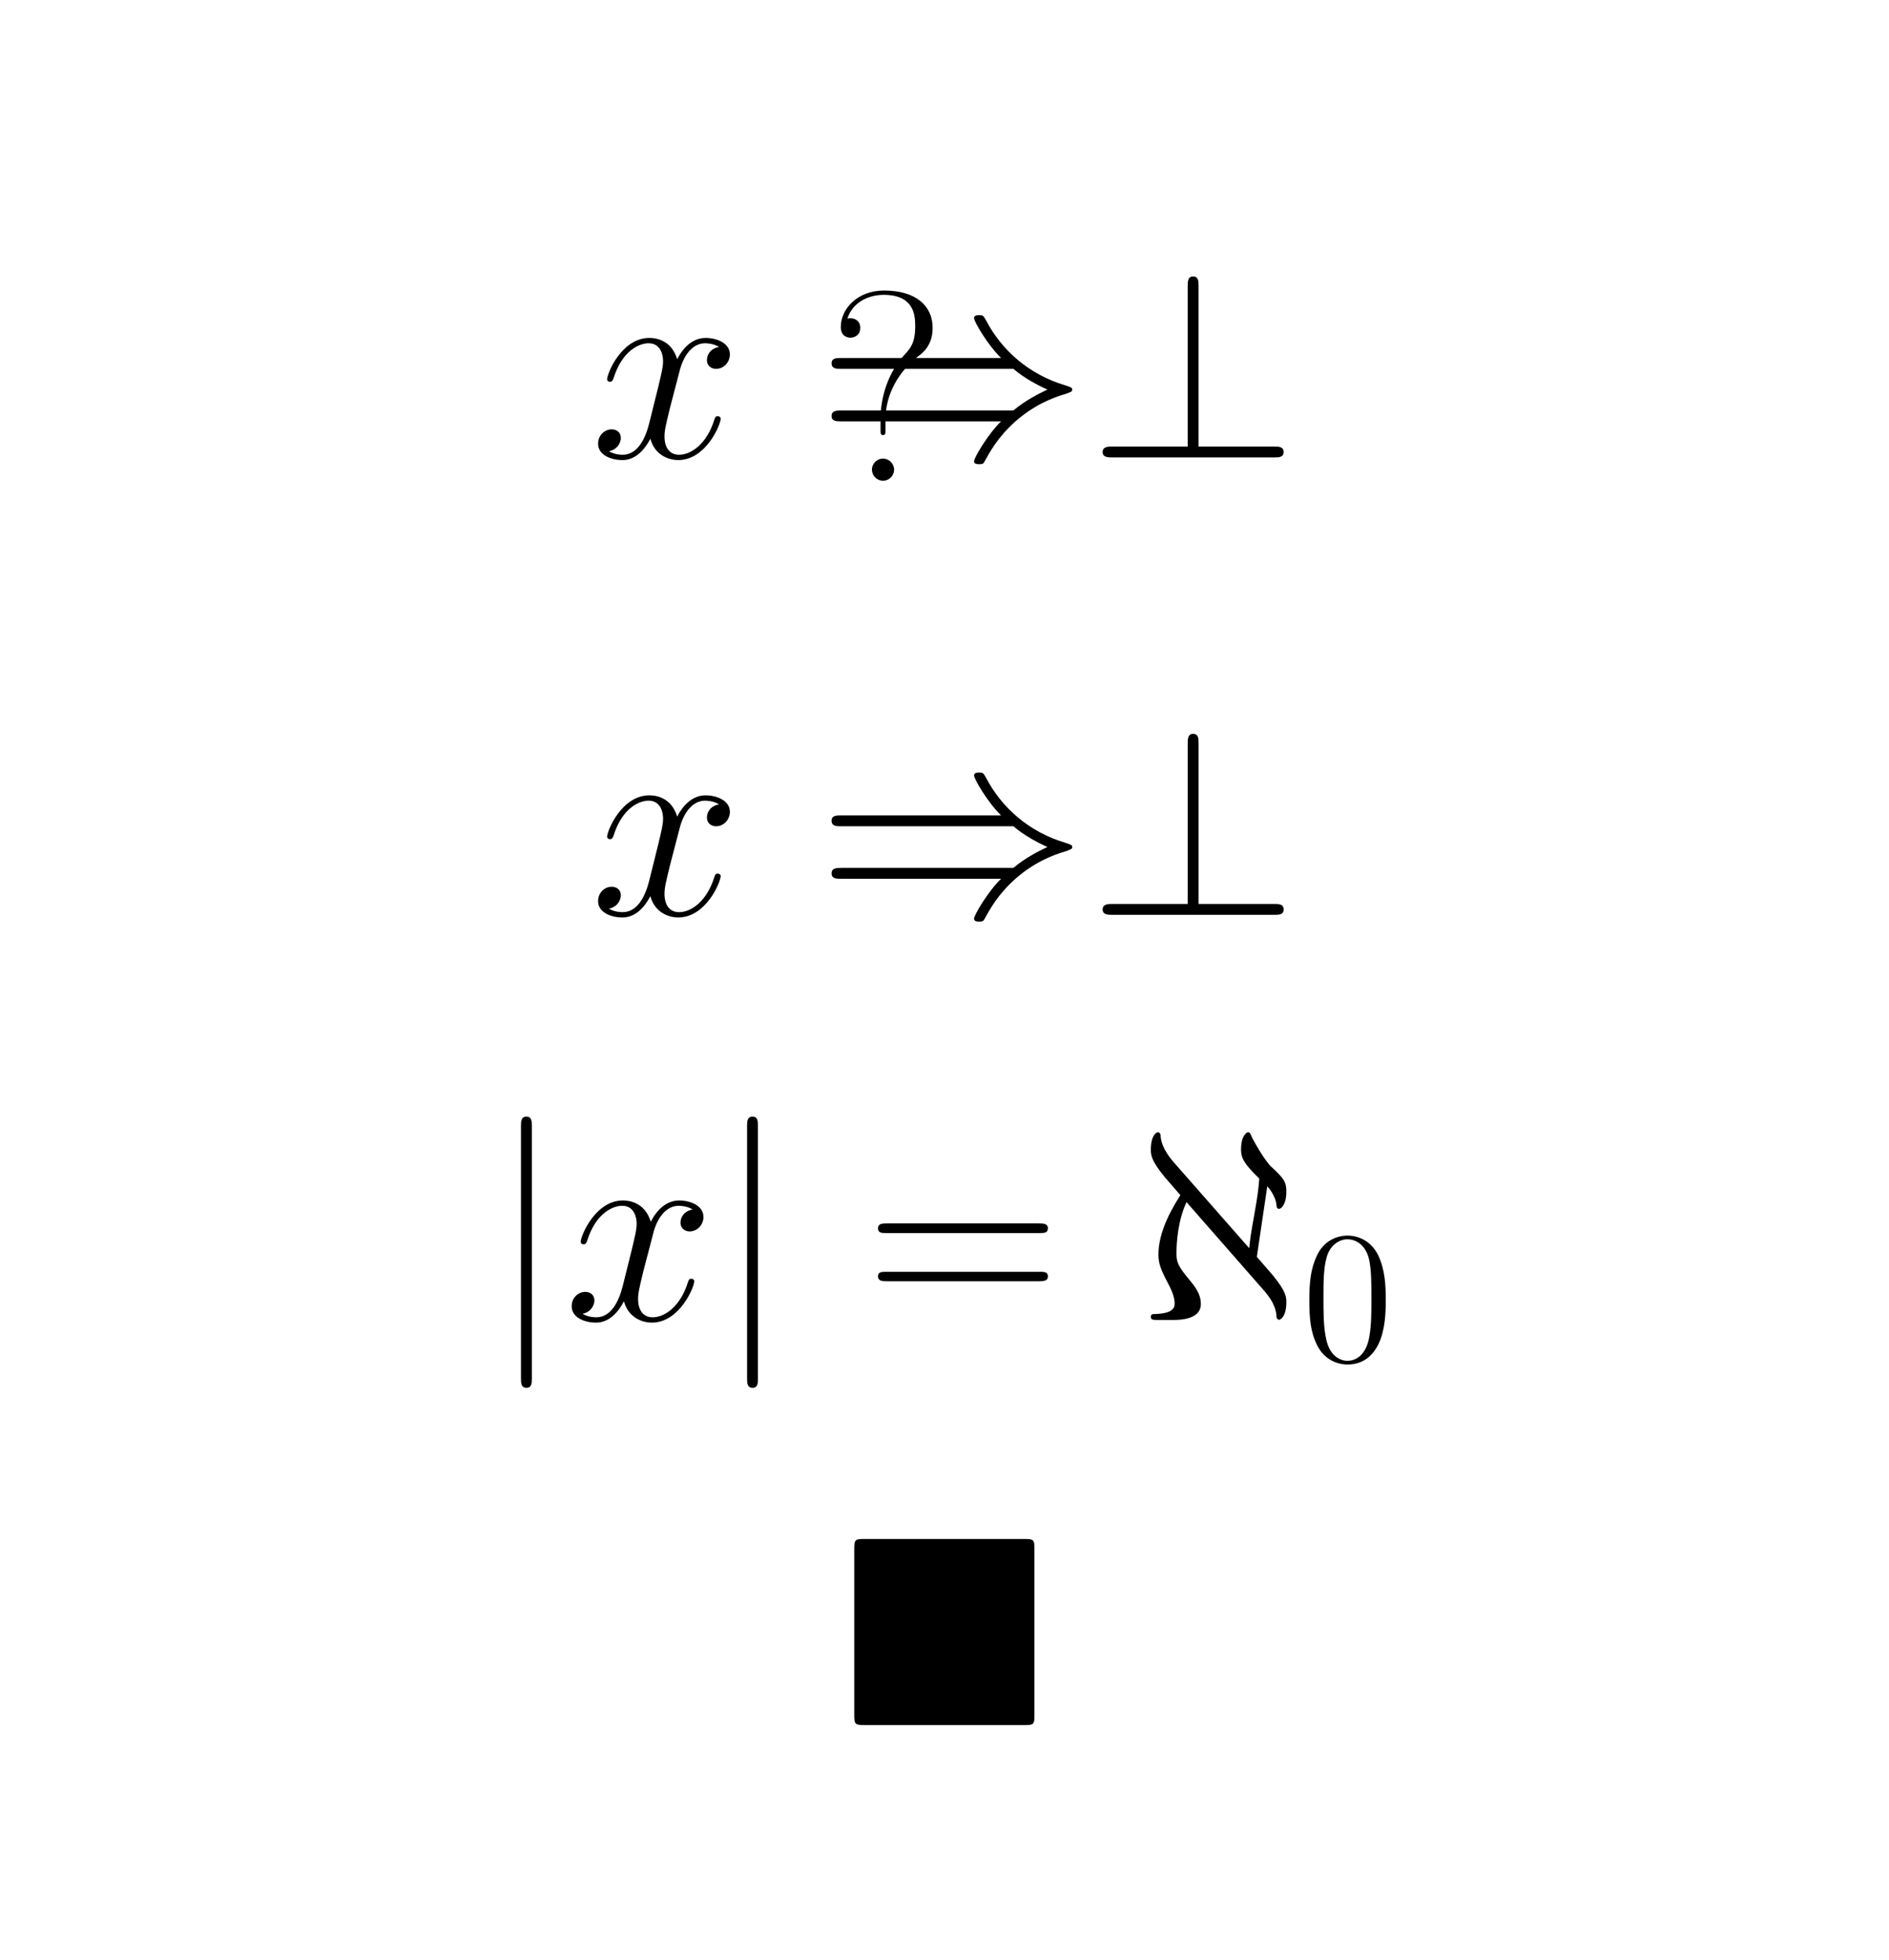 <?xml version="1.0" encoding="UTF-8"?>
<svg xmlns="http://www.w3.org/2000/svg" xmlns:xlink="http://www.w3.org/1999/xlink" width="144pt" height="149.44pt" viewBox="0 0 144 149.44" version="1.1">
<defs>
<g>
<symbol overflow="visible" id="glyph0-0">
<path style="stroke:none;" d=""/>
</symbol>
<symbol overflow="visible" id="glyph0-1">
<path style="stroke:none;" d="M 9.797 -8.422 C 9.125 -8.297 8.875 -7.812 8.875 -7.422 C 8.875 -6.922 9.281 -6.75 9.562 -6.75 C 10.188 -6.75 10.625 -7.297 10.625 -7.844 C 10.625 -8.719 9.625 -9.109 8.766 -9.109 C 7.5 -9.109 6.797 -7.875 6.609 -7.484 C 6.141 -9.031 4.859 -9.109 4.484 -9.109 C 2.375 -9.109 1.266 -6.406 1.266 -5.953 C 1.266 -5.859 1.344 -5.766 1.484 -5.766 C 1.656 -5.766 1.688 -5.891 1.734 -5.969 C 2.438 -8.266 3.828 -8.703 4.422 -8.703 C 5.344 -8.703 5.531 -7.828 5.531 -7.328 C 5.531 -6.875 5.406 -6.406 5.172 -5.406 L 4.469 -2.578 C 4.156 -1.344 3.547 -0.203 2.453 -0.203 C 2.359 -0.203 1.844 -0.203 1.406 -0.469 C 2.141 -0.625 2.312 -1.234 2.312 -1.484 C 2.312 -1.906 2 -2.141 1.609 -2.141 C 1.109 -2.141 0.578 -1.719 0.578 -1.047 C 0.578 -0.188 1.547 0.203 2.438 0.203 C 3.422 0.203 4.125 -0.578 4.562 -1.422 C 4.891 -0.203 5.922 0.203 6.688 0.203 C 8.797 0.203 9.922 -2.5 9.922 -2.953 C 9.922 -3.062 9.828 -3.141 9.703 -3.141 C 9.516 -3.141 9.5 -3.031 9.438 -2.875 C 8.875 -1.047 7.688 -0.203 6.75 -0.203 C 6.031 -0.203 5.641 -0.75 5.641 -1.594 C 5.641 -2.047 5.719 -2.375 6.047 -3.734 L 6.781 -6.547 C 7.078 -7.781 7.781 -8.703 8.734 -8.703 C 8.781 -8.703 9.359 -8.703 9.797 -8.422 Z M 9.797 -8.422 "/>
</symbol>
<symbol overflow="visible" id="glyph1-0">
<path style="stroke:none;" d=""/>
</symbol>
<symbol overflow="visible" id="glyph1-1">
<path style="stroke:none;" d="M 15 -6.75 C 15.859 -6.016 16.922 -5.469 17.594 -5.172 C 16.859 -4.828 15.844 -4.297 15 -3.578 L 1.875 -3.578 C 1.531 -3.578 1.141 -3.578 1.141 -3.156 C 1.141 -2.75 1.516 -2.75 1.859 -2.75 L 14.062 -2.75 C 13.078 -1.797 12 0.016 12 0.297 C 12 0.516 12.266 0.516 12.391 0.516 C 12.562 0.516 12.703 0.516 12.781 0.344 C 13.219 -0.438 13.797 -1.531 15.141 -2.734 C 16.562 -3.984 17.953 -4.547 19.031 -4.859 C 19.375 -4.984 19.391 -5 19.438 -5.047 C 19.484 -5.062 19.484 -5.125 19.484 -5.172 C 19.484 -5.203 19.484 -5.25 19.453 -5.281 L 19.391 -5.328 C 19.359 -5.344 19.328 -5.375 18.938 -5.5 C 16.156 -6.328 14.094 -8.203 12.938 -10.406 C 12.703 -10.828 12.688 -10.844 12.391 -10.844 C 12.266 -10.844 12 -10.844 12 -10.625 C 12 -10.344 13.062 -8.547 14.062 -7.578 L 1.859 -7.578 C 1.516 -7.578 1.141 -7.578 1.141 -7.172 C 1.141 -6.75 1.531 -6.75 1.875 -6.75 Z M 15 -6.75 "/>
</symbol>
<symbol overflow="visible" id="glyph1-2">
<path style="stroke:none;" d="M 8.453 -13.062 C 8.453 -13.422 8.453 -13.797 8.031 -13.797 C 7.625 -13.797 7.625 -13.359 7.625 -13.062 L 7.625 -0.828 L 1.875 -0.828 C 1.562 -0.828 1.141 -0.828 1.141 -0.406 C 1.141 0 1.562 0 1.875 0 L 14.219 0 C 14.562 0 14.938 0 14.938 -0.406 C 14.938 -0.828 14.562 -0.828 14.219 -0.828 L 8.453 -0.828 Z M 8.453 -13.062 "/>
</symbol>
<symbol overflow="visible" id="glyph1-3">
<path style="stroke:none;" d="M 3.281 -14.75 C 3.281 -15.125 3.281 -15.5 2.875 -15.5 C 2.453 -15.5 2.453 -15.125 2.453 -14.75 L 2.453 4.422 C 2.453 4.797 2.453 5.172 2.875 5.172 C 3.281 5.172 3.281 4.797 3.281 4.422 Z M 3.281 -14.75 "/>
</symbol>
<symbol overflow="visible" id="glyph1-4">
<path style="stroke:none;" d="M 9.703 -2.312 C 10.641 -1.266 10.703 -0.594 10.719 -0.234 C 10.734 -0.078 10.844 -0.016 10.922 -0.016 C 11.031 -0.016 11.469 -0.266 11.469 -1.344 C 11.469 -1.734 11.469 -2.141 10.438 -3.406 L 9.219 -4.812 L 10.016 -10.188 C 10.078 -10.125 10.656 -9.484 10.719 -8.734 C 10.719 -8.656 10.734 -8.469 10.922 -8.469 C 11.031 -8.469 11.469 -8.719 11.469 -9.797 C 11.469 -10.5 11.297 -10.781 10.344 -11.656 C 9.859 -12.078 8.906 -13.734 8.766 -14.109 C 8.719 -14.219 8.672 -14.312 8.547 -14.312 C 8.453 -14.312 8.016 -14.062 8.016 -13 C 8.016 -12.359 8.219 -11.922 9.406 -10.781 C 9.359 -10.188 9.312 -9.625 9.062 -8.234 C 8.734 -6.406 8.719 -6.234 8.641 -5.469 L 2.891 -12.016 C 1.969 -13.078 1.906 -13.734 1.875 -14.109 C 1.859 -14.25 1.75 -14.312 1.672 -14.312 C 1.562 -14.312 1.141 -14.062 1.141 -13 C 1.141 -12.594 1.141 -12.188 2.172 -10.922 L 3.391 -9.516 C 2.312 -7.828 1.719 -6.344 1.719 -4.984 C 1.719 -4.297 1.906 -3.828 2.438 -2.812 C 2.766 -2.203 2.953 -1.688 2.953 -1.266 C 2.953 -1.031 2.953 -0.5 1.484 -0.453 C 1.281 -0.453 1.141 -0.453 1.141 -0.234 C 1.141 0 1.328 0 1.688 0 L 2.844 0 C 3.406 0 4.953 -0.047 4.953 -1.219 C 4.953 -2 4.484 -2.578 4 -3.156 C 3.156 -4.172 3.094 -4.469 3.094 -5.109 C 3.094 -5.906 3.203 -7.578 3.859 -8.984 Z M 9.703 -2.312 "/>
</symbol>
<symbol overflow="visible" id="glyph2-0">
<path style="stroke:none;" d=""/>
</symbol>
<symbol overflow="visible" id="glyph2-1">
<path style="stroke:none;" d="M 4.359 -4.641 C 4.359 -6.594 5.344 -8.297 6.844 -9.484 C 7.234 -9.766 7.953 -10.344 7.953 -11.656 C 7.953 -13.328 6.688 -14.5 4.25 -14.5 C 2.188 -14.5 0.953 -13.078 0.953 -11.719 C 0.953 -10.906 1.625 -10.906 1.688 -10.906 C 1.922 -10.906 2.438 -11.047 2.438 -11.656 C 2.438 -12.172 2.047 -12.391 1.688 -12.391 C 1.609 -12.391 1.516 -12.375 1.453 -12.359 C 1.875 -13.656 3.125 -14.172 4.219 -14.172 C 6.609 -14.172 6.625 -12.516 6.625 -11.75 C 6.625 -10.5 6.234 -10.062 5.844 -9.641 C 4.484 -8.188 3.984 -6.234 3.984 -4.734 L 3.984 -3.922 C 3.984 -3.578 3.984 -3.484 4.172 -3.484 C 4.359 -3.484 4.359 -3.578 4.359 -3.922 Z M 5.016 -0.844 C 5.016 -1.297 4.641 -1.688 4.172 -1.688 C 3.719 -1.688 3.328 -1.328 3.328 -0.844 C 3.328 -0.391 3.703 0 4.172 0 C 4.625 0 5.016 -0.375 5.016 -0.844 Z M 5.016 -0.844 "/>
</symbol>
<symbol overflow="visible" id="glyph2-2">
<path style="stroke:none;" d="M 13.281 -6.625 C 13.594 -6.625 13.906 -6.625 13.906 -6.984 C 13.906 -7.359 13.547 -7.359 13.203 -7.359 L 1.656 -7.359 C 1.297 -7.359 0.953 -7.359 0.953 -6.984 C 0.953 -6.625 1.266 -6.625 1.562 -6.625 Z M 13.203 -2.953 C 13.547 -2.953 13.906 -2.953 13.906 -3.328 C 13.906 -3.672 13.594 -3.672 13.281 -3.672 L 1.562 -3.672 C 1.266 -3.672 0.953 -3.672 0.953 -3.328 C 0.953 -2.953 1.297 -2.953 1.656 -2.953 Z M 13.203 -2.953 "/>
</symbol>
<symbol overflow="visible" id="glyph3-0">
<path style="stroke:none;" d=""/>
</symbol>
<symbol overflow="visible" id="glyph3-1">
<path style="stroke:none;" d="M 6.422 -4.594 C 6.422 -5.781 6.359 -6.938 5.844 -8.031 C 5.25 -9.219 4.219 -9.531 3.516 -9.531 C 2.688 -9.531 1.656 -9.125 1.141 -7.938 C 0.734 -7.031 0.594 -6.141 0.594 -4.594 C 0.594 -3.203 0.688 -2.156 1.203 -1.141 C 1.766 -0.047 2.75 0.297 3.5 0.297 C 4.75 0.297 5.469 -0.438 5.875 -1.281 C 6.391 -2.359 6.422 -3.766 6.422 -4.594 Z M 3.5 0.016 C 3.047 0.016 2.109 -0.25 1.844 -1.812 C 1.672 -2.672 1.672 -3.766 1.672 -4.766 C 1.672 -5.938 1.672 -7 1.906 -7.844 C 2.156 -8.812 2.891 -9.25 3.5 -9.25 C 4.047 -9.25 4.875 -8.922 5.156 -7.688 C 5.328 -6.875 5.328 -5.734 5.328 -4.766 C 5.328 -3.797 5.328 -2.719 5.172 -1.844 C 4.906 -0.266 4 0.016 3.5 0.016 Z M 3.5 0.016 "/>
</symbol>
<symbol overflow="visible" id="glyph4-0">
<path style="stroke:none;" d=""/>
</symbol>
<symbol overflow="visible" id="glyph4-1">
<path style="stroke:none;" d="M 14.891 -13.469 C 14.891 -14.109 14.828 -14.188 14.172 -14.188 L 1.875 -14.188 C 1.234 -14.188 1.156 -14.125 1.156 -13.469 L 1.156 -0.75 C 1.156 -0.078 1.219 0 1.906 0 L 14.156 0 C 14.828 0 14.891 -0.062 14.891 -0.719 Z M 14.891 -13.469 "/>
</symbol>
</g>
</defs>
<g id="surface1">
<g style="fill:rgb(0%,0%,0%);fill-opacity:1;">
  <use xlink:href="#glyph0-1" x="45.015" y="34.87"/>
</g>
<g style="fill:rgb(0%,0%,0%);fill-opacity:1;">
  <use xlink:href="#glyph1-1" x="62.252" y="34.87"/>
</g>
<g style="fill:rgb(0%,0%,0%);fill-opacity:1;">
  <use xlink:href="#glyph2-1" x="63.141" y="36.649"/>
</g>
<g style="fill:rgb(0%,0%,0%);fill-opacity:1;">
  <use xlink:href="#glyph1-2" x="82.914" y="34.87"/>
</g>
<g style="fill:rgb(0%,0%,0%);fill-opacity:1;">
  <use xlink:href="#glyph0-1" x="45.015" y="69.739"/>
</g>
<g style="fill:rgb(0%,0%,0%);fill-opacity:1;">
  <use xlink:href="#glyph1-1" x="62.252" y="69.739"/>
  <use xlink:href="#glyph1-2" x="82.915" y="69.739"/>
</g>
<g style="fill:rgb(0%,0%,0%);fill-opacity:1;">
  <use xlink:href="#glyph1-3" x="37.261" y="100.623"/>
</g>
<g style="fill:rgb(0%,0%,0%);fill-opacity:1;">
  <use xlink:href="#glyph0-1" x="43.001" y="100.623"/>
</g>
<g style="fill:rgb(0%,0%,0%);fill-opacity:1;">
  <use xlink:href="#glyph1-3" x="54.498" y="100.623"/>
</g>
<g style="fill:rgb(0%,0%,0%);fill-opacity:1;">
  <use xlink:href="#glyph2-2" x="65.977" y="100.623"/>
</g>
<g style="fill:rgb(0%,0%,0%);fill-opacity:1;">
  <use xlink:href="#glyph1-4" x="86.59" y="100.623"/>
</g>
<g style="fill:rgb(0%,0%,0%);fill-opacity:1;">
  <use xlink:href="#glyph3-1" x="99.217" y="103.722"/>
</g>
<g style="fill:rgb(0%,0%,0%);fill-opacity:1;">
  <use xlink:href="#glyph4-1" x="63.965" y="131.507"/>
</g>
</g>
</svg>

